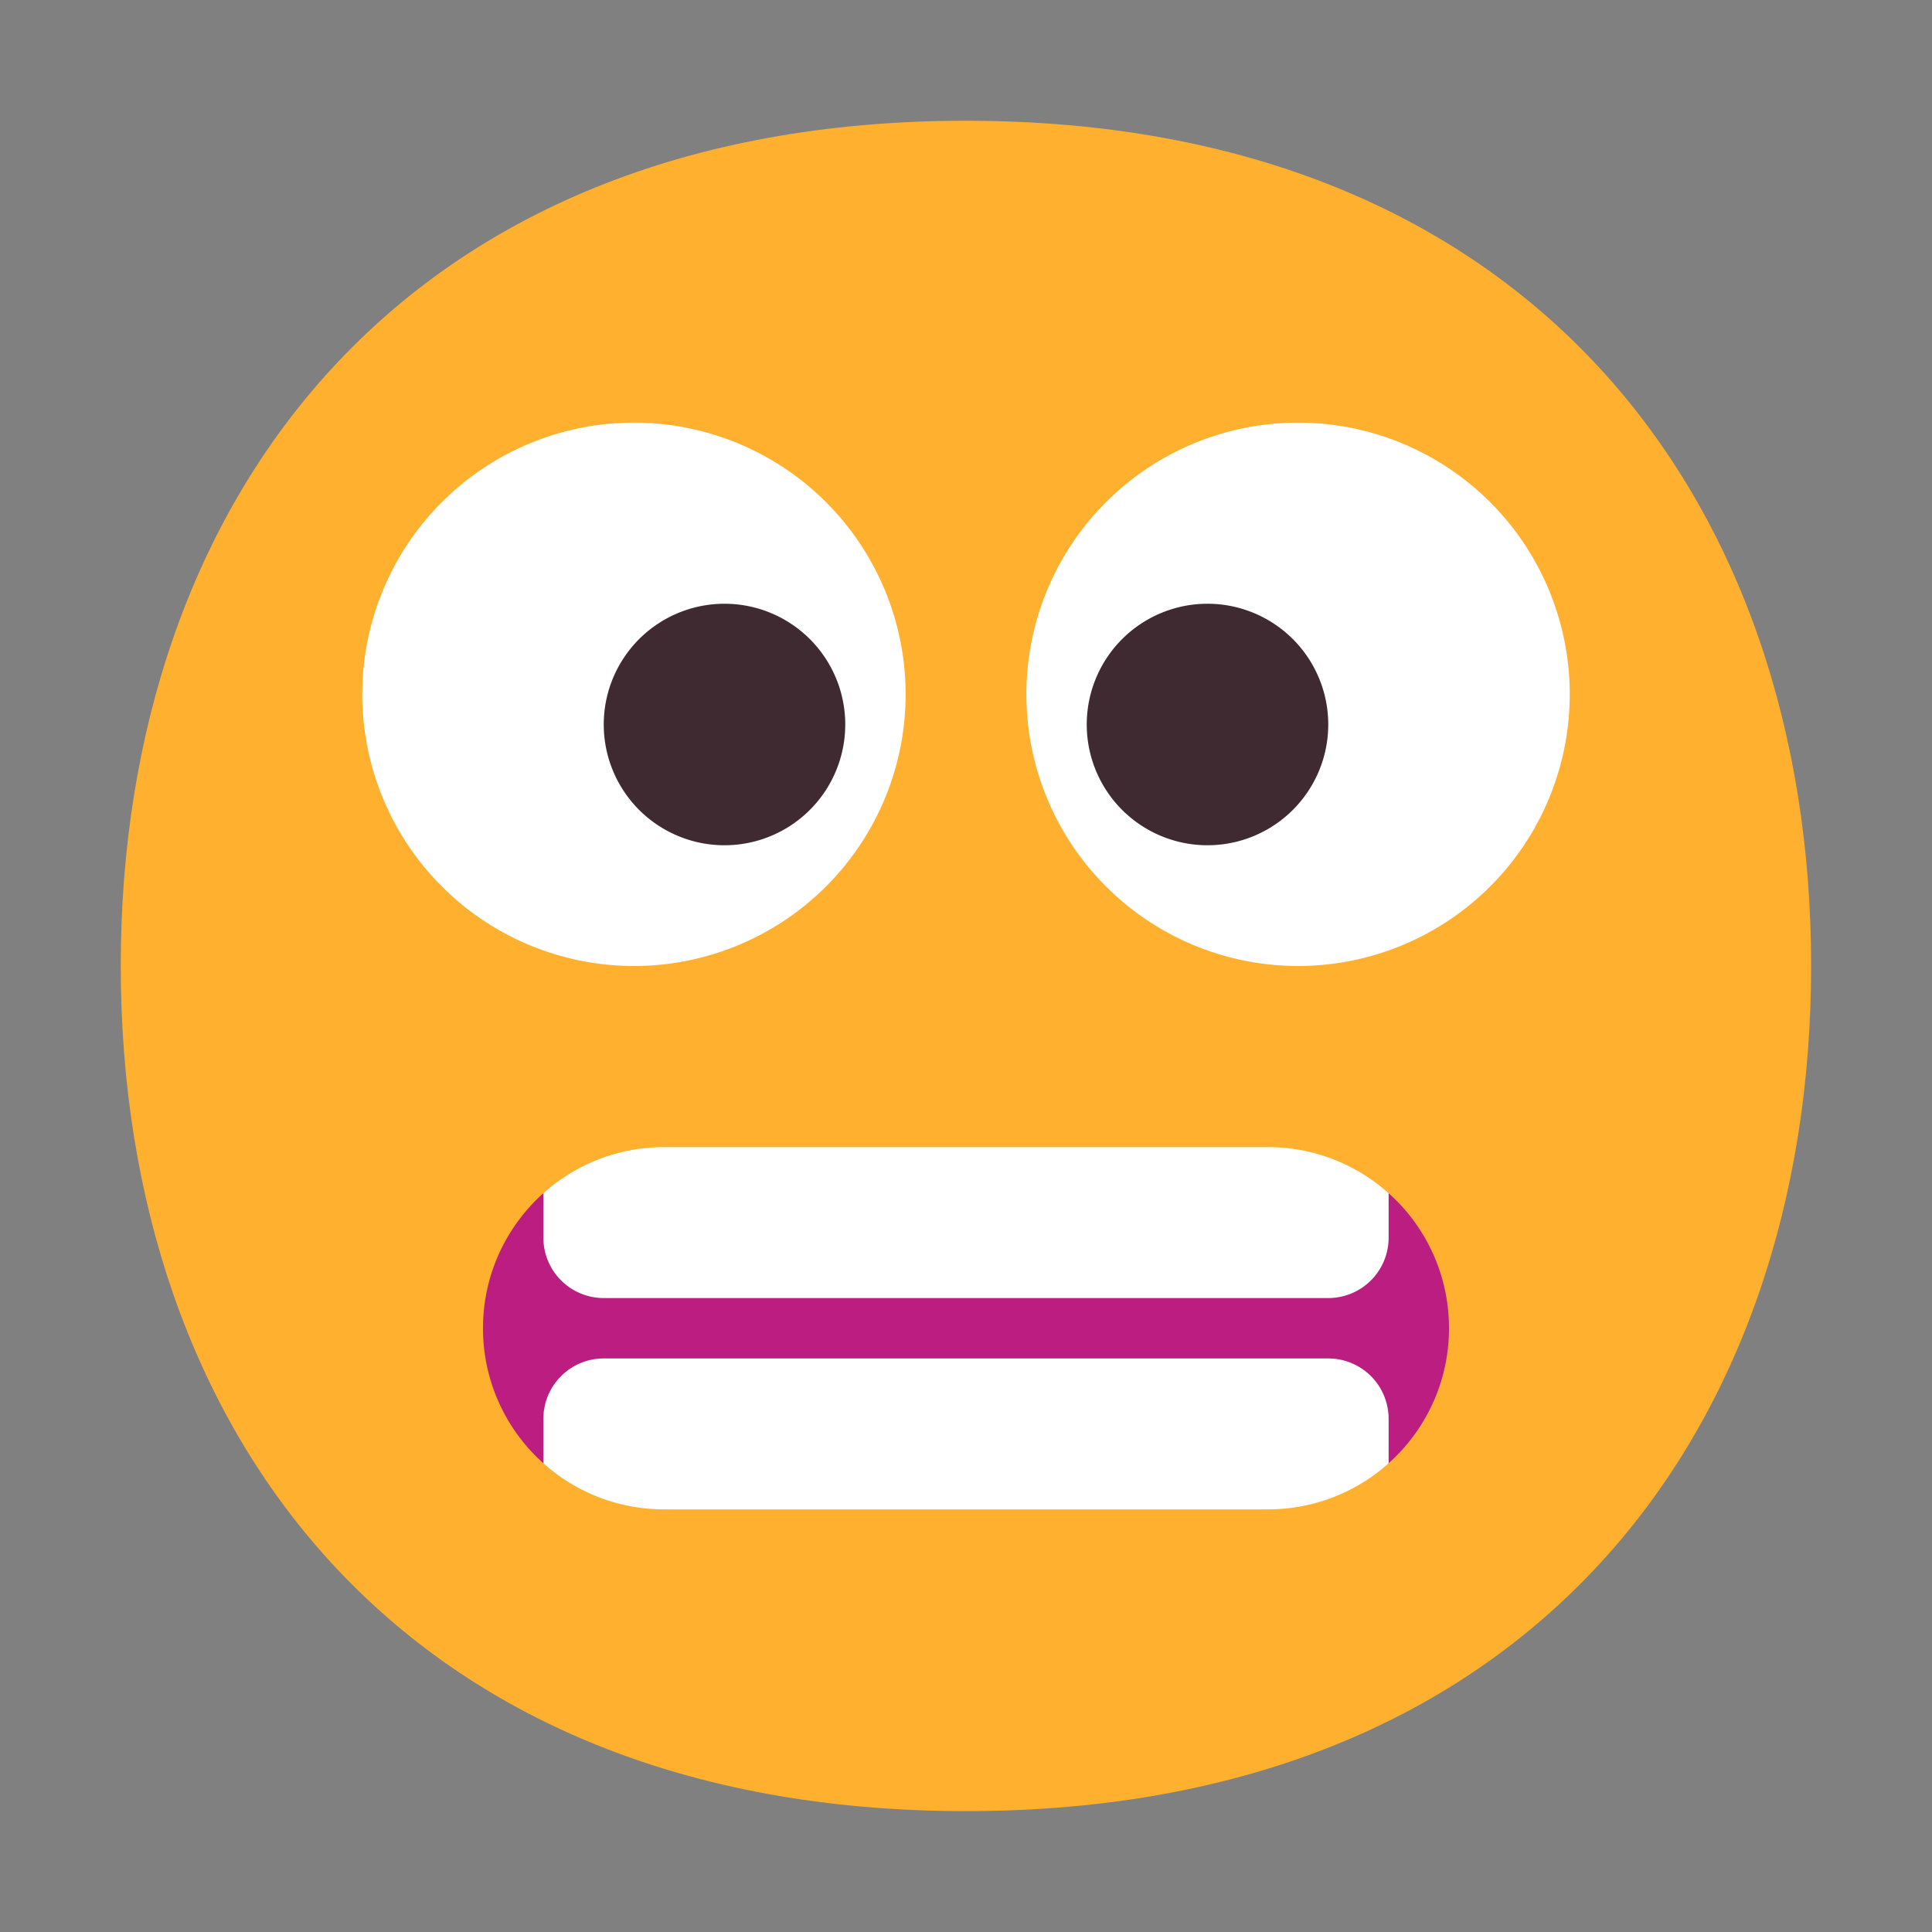 <svg xmlns="http://www.w3.org/2000/svg" width="1em" height="1em" viewBox="0 0 32 32"><rect x="0" y="0" width="32" height="32" fill="#808080" stroke="none"/><g fill="none"><path fill="#FFB02E" d="M15.999 29.998c9.334 0 13.999-6.268 13.999-14c0-7.73-4.665-13.998-14-13.998C6.665 2 2 8.268 2 15.999c0 7.731 4.664 13.999 13.999 13.999"/><path fill="#fff" d="M10.5 16a4.5 4.5 0 1 0 0-9a4.5 4.5 0 0 0 0 9m11 0a4.5 4.5 0 1 0 0-9a4.5 4.5 0 0 0 0 9"/><path fill="#402A32" d="M12 14a2 2 0 1 0 0-4a2 2 0 0 0 0 4m8 0a2 2 0 1 0 0-4a2 2 0 0 0 0 4"/><path fill="#BB1D80" d="M8 22c0-.891.389-1.692 1.005-2.241l13.979-.01A2.993 2.993 0 0 1 24 22a2.99 2.99 0 0 1-1.012 2.246l-13.972.004A2.993 2.993 0 0 1 8 22"/><path fill="#fff" d="M23 20.5v-.736A2.989 2.989 0 0 0 21 19H11c-.768 0-1.47.289-2 .764v.736a1 1 0 0 0 1 1h12a1 1 0 0 0 1-1M21 25c.768 0 1.47-.289 2-.764V23.5a1 1 0 0 0-1-1H10a1 1 0 0 0-1 1v.736c.53.475 1.232.764 2 .764z"/></g></svg>